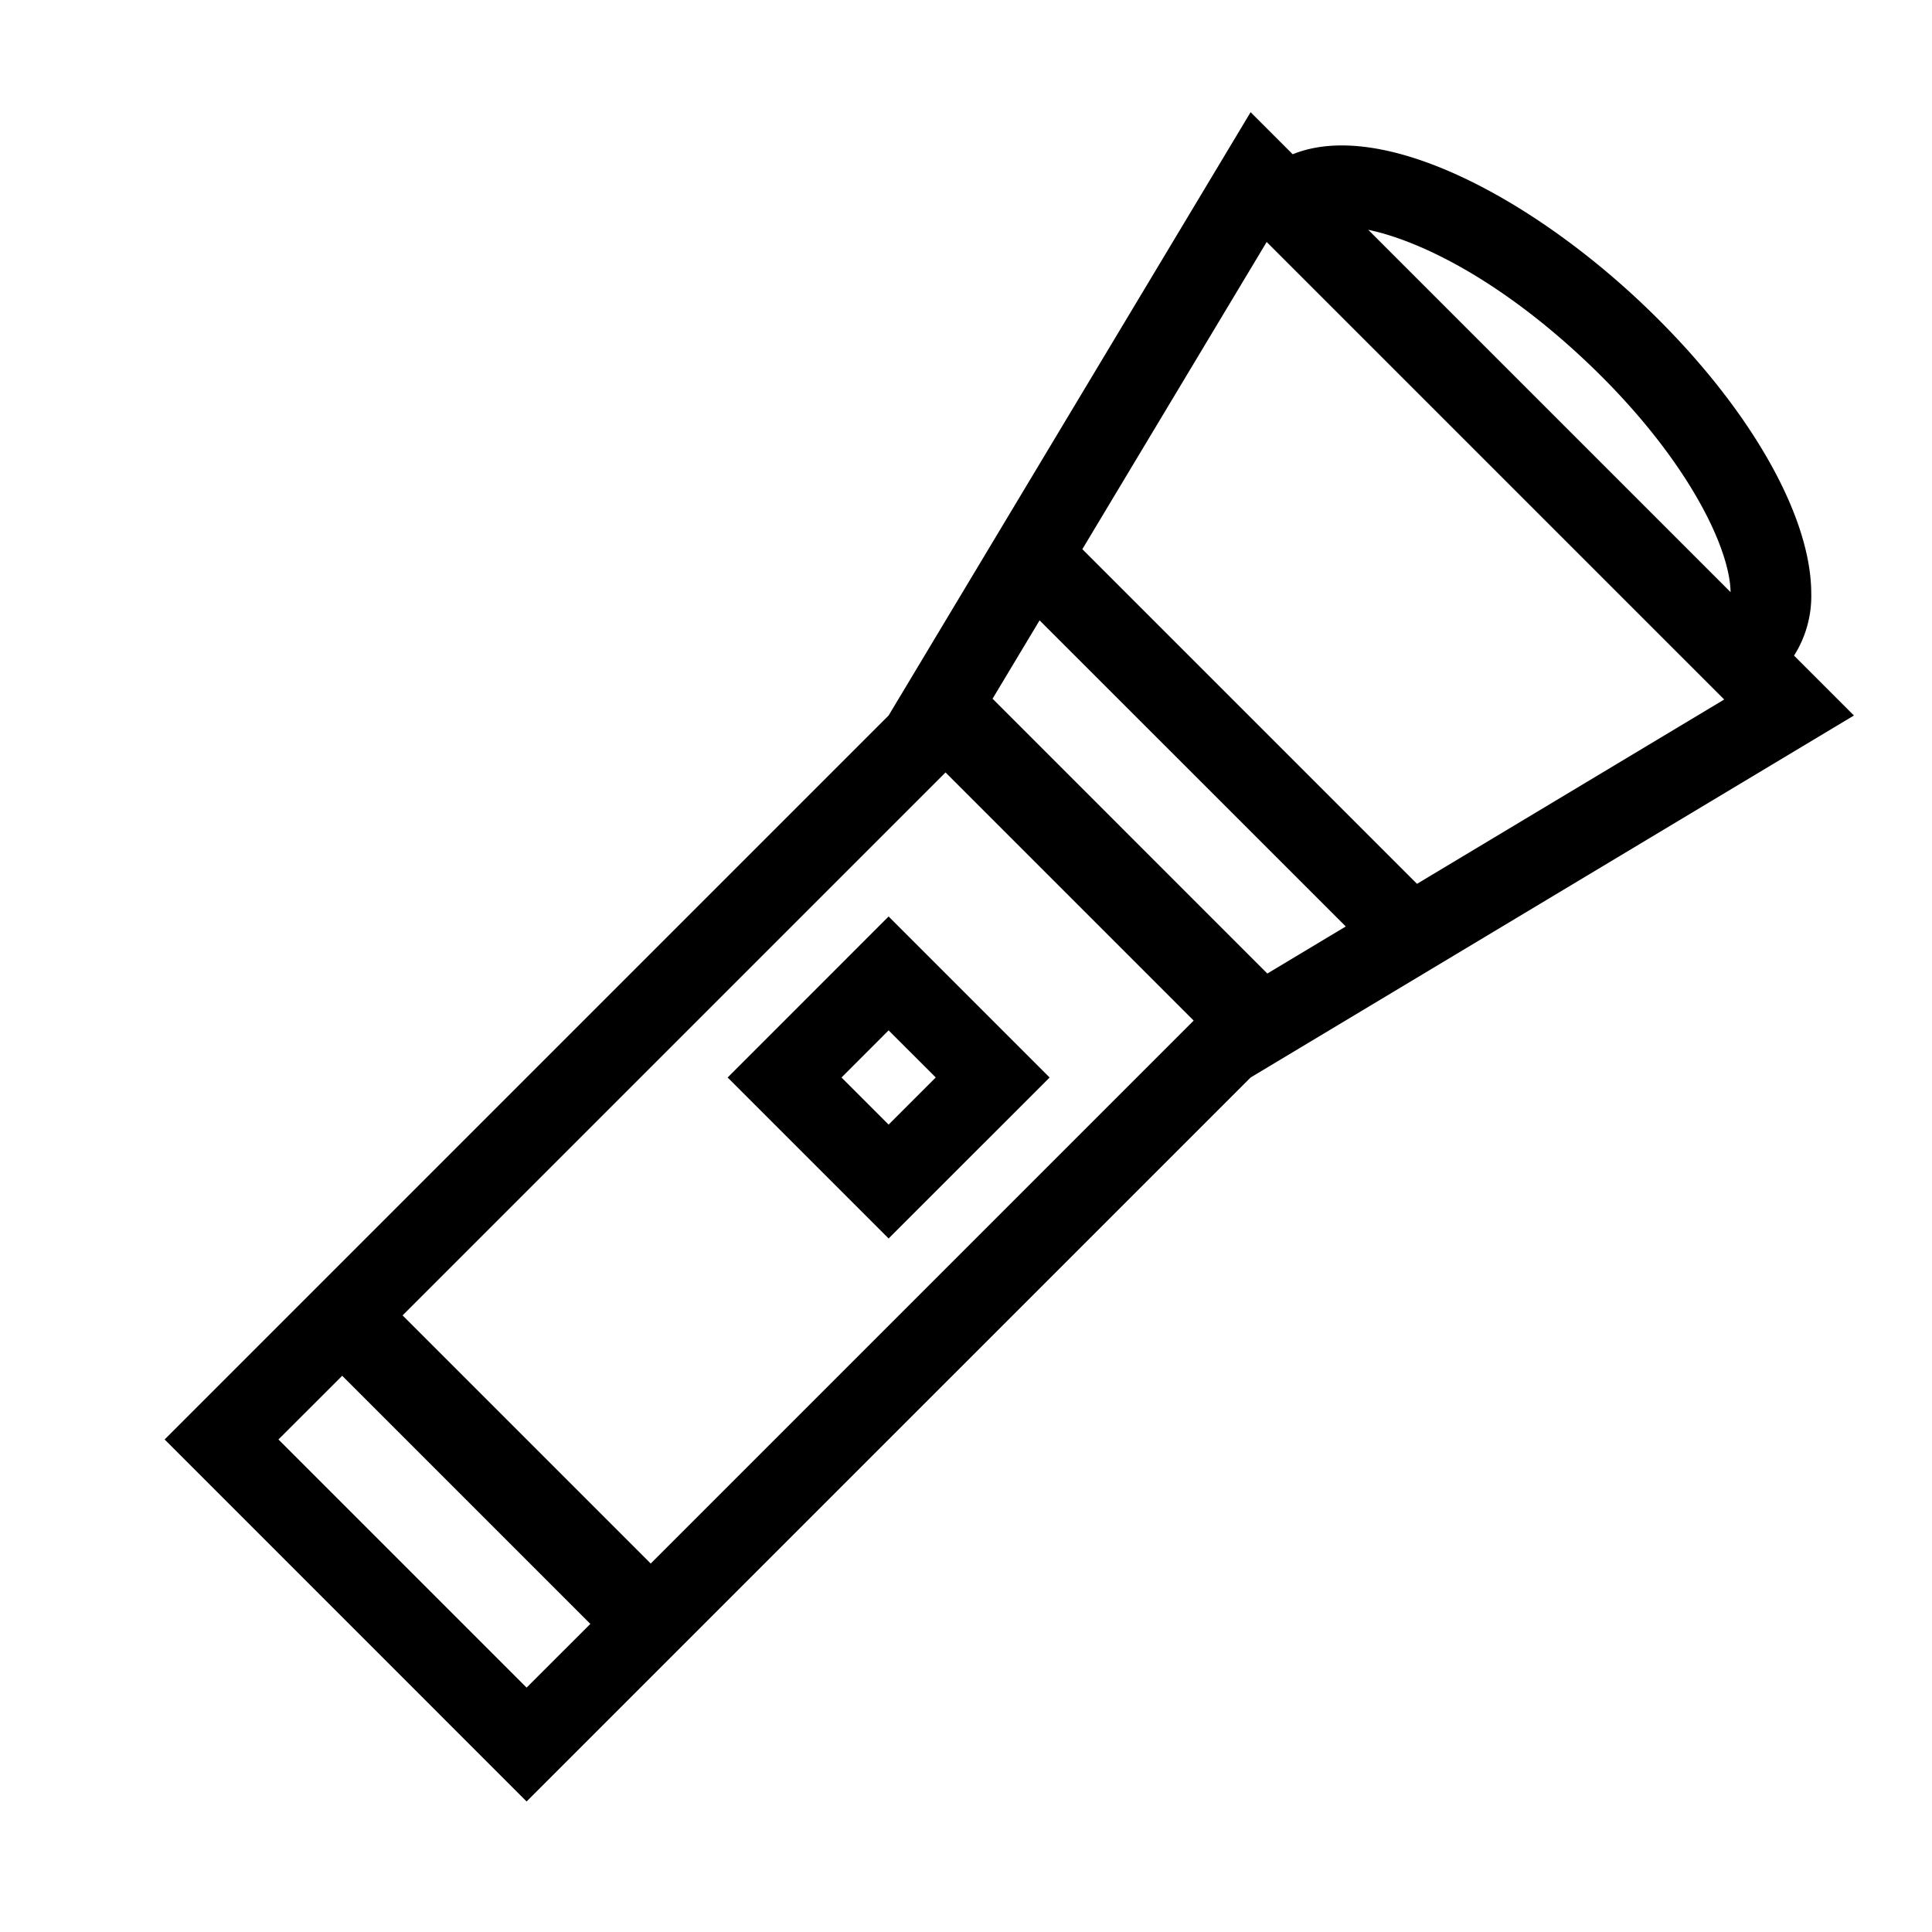 <svg viewBox="0 0 32 32" xmlns="http://www.w3.org/2000/svg">
  <path d="m20.714 17.847 9.993-5.996-.992-.992A1.84 1.84 0 0 0 30 9.822c-.005-1.325-1.077-3.16-2.797-4.79-1.884-1.785-4.329-3.069-5.792-2.477l-.697-.697-5.996 9.993-8.993 8.993-2.998 2.998 5.995 5.996 2.998-2.998zm-4.274-6.274.779-1.298 5.071 5.07-1.299.78zM26.286 6c1.62 1.535 2.365 3.043 2.378 3.808l-6.002-6.002c.845.177 2.171.818 3.624 2.194M20.98 4.008l7.578 7.578-5.088 3.053-5.543-5.543zM8.722 27.952l-4.11-4.11 1.056-1.055 4.11 4.11zm2.056-2.055-4.11-4.11 8.993-8.993 4.11 4.11zm1.274-8.05 2.666 2.666 2.667-2.666-2.667-2.667zm2.666.78-.78-.78.78-.781.781.78z"/>
</svg>
